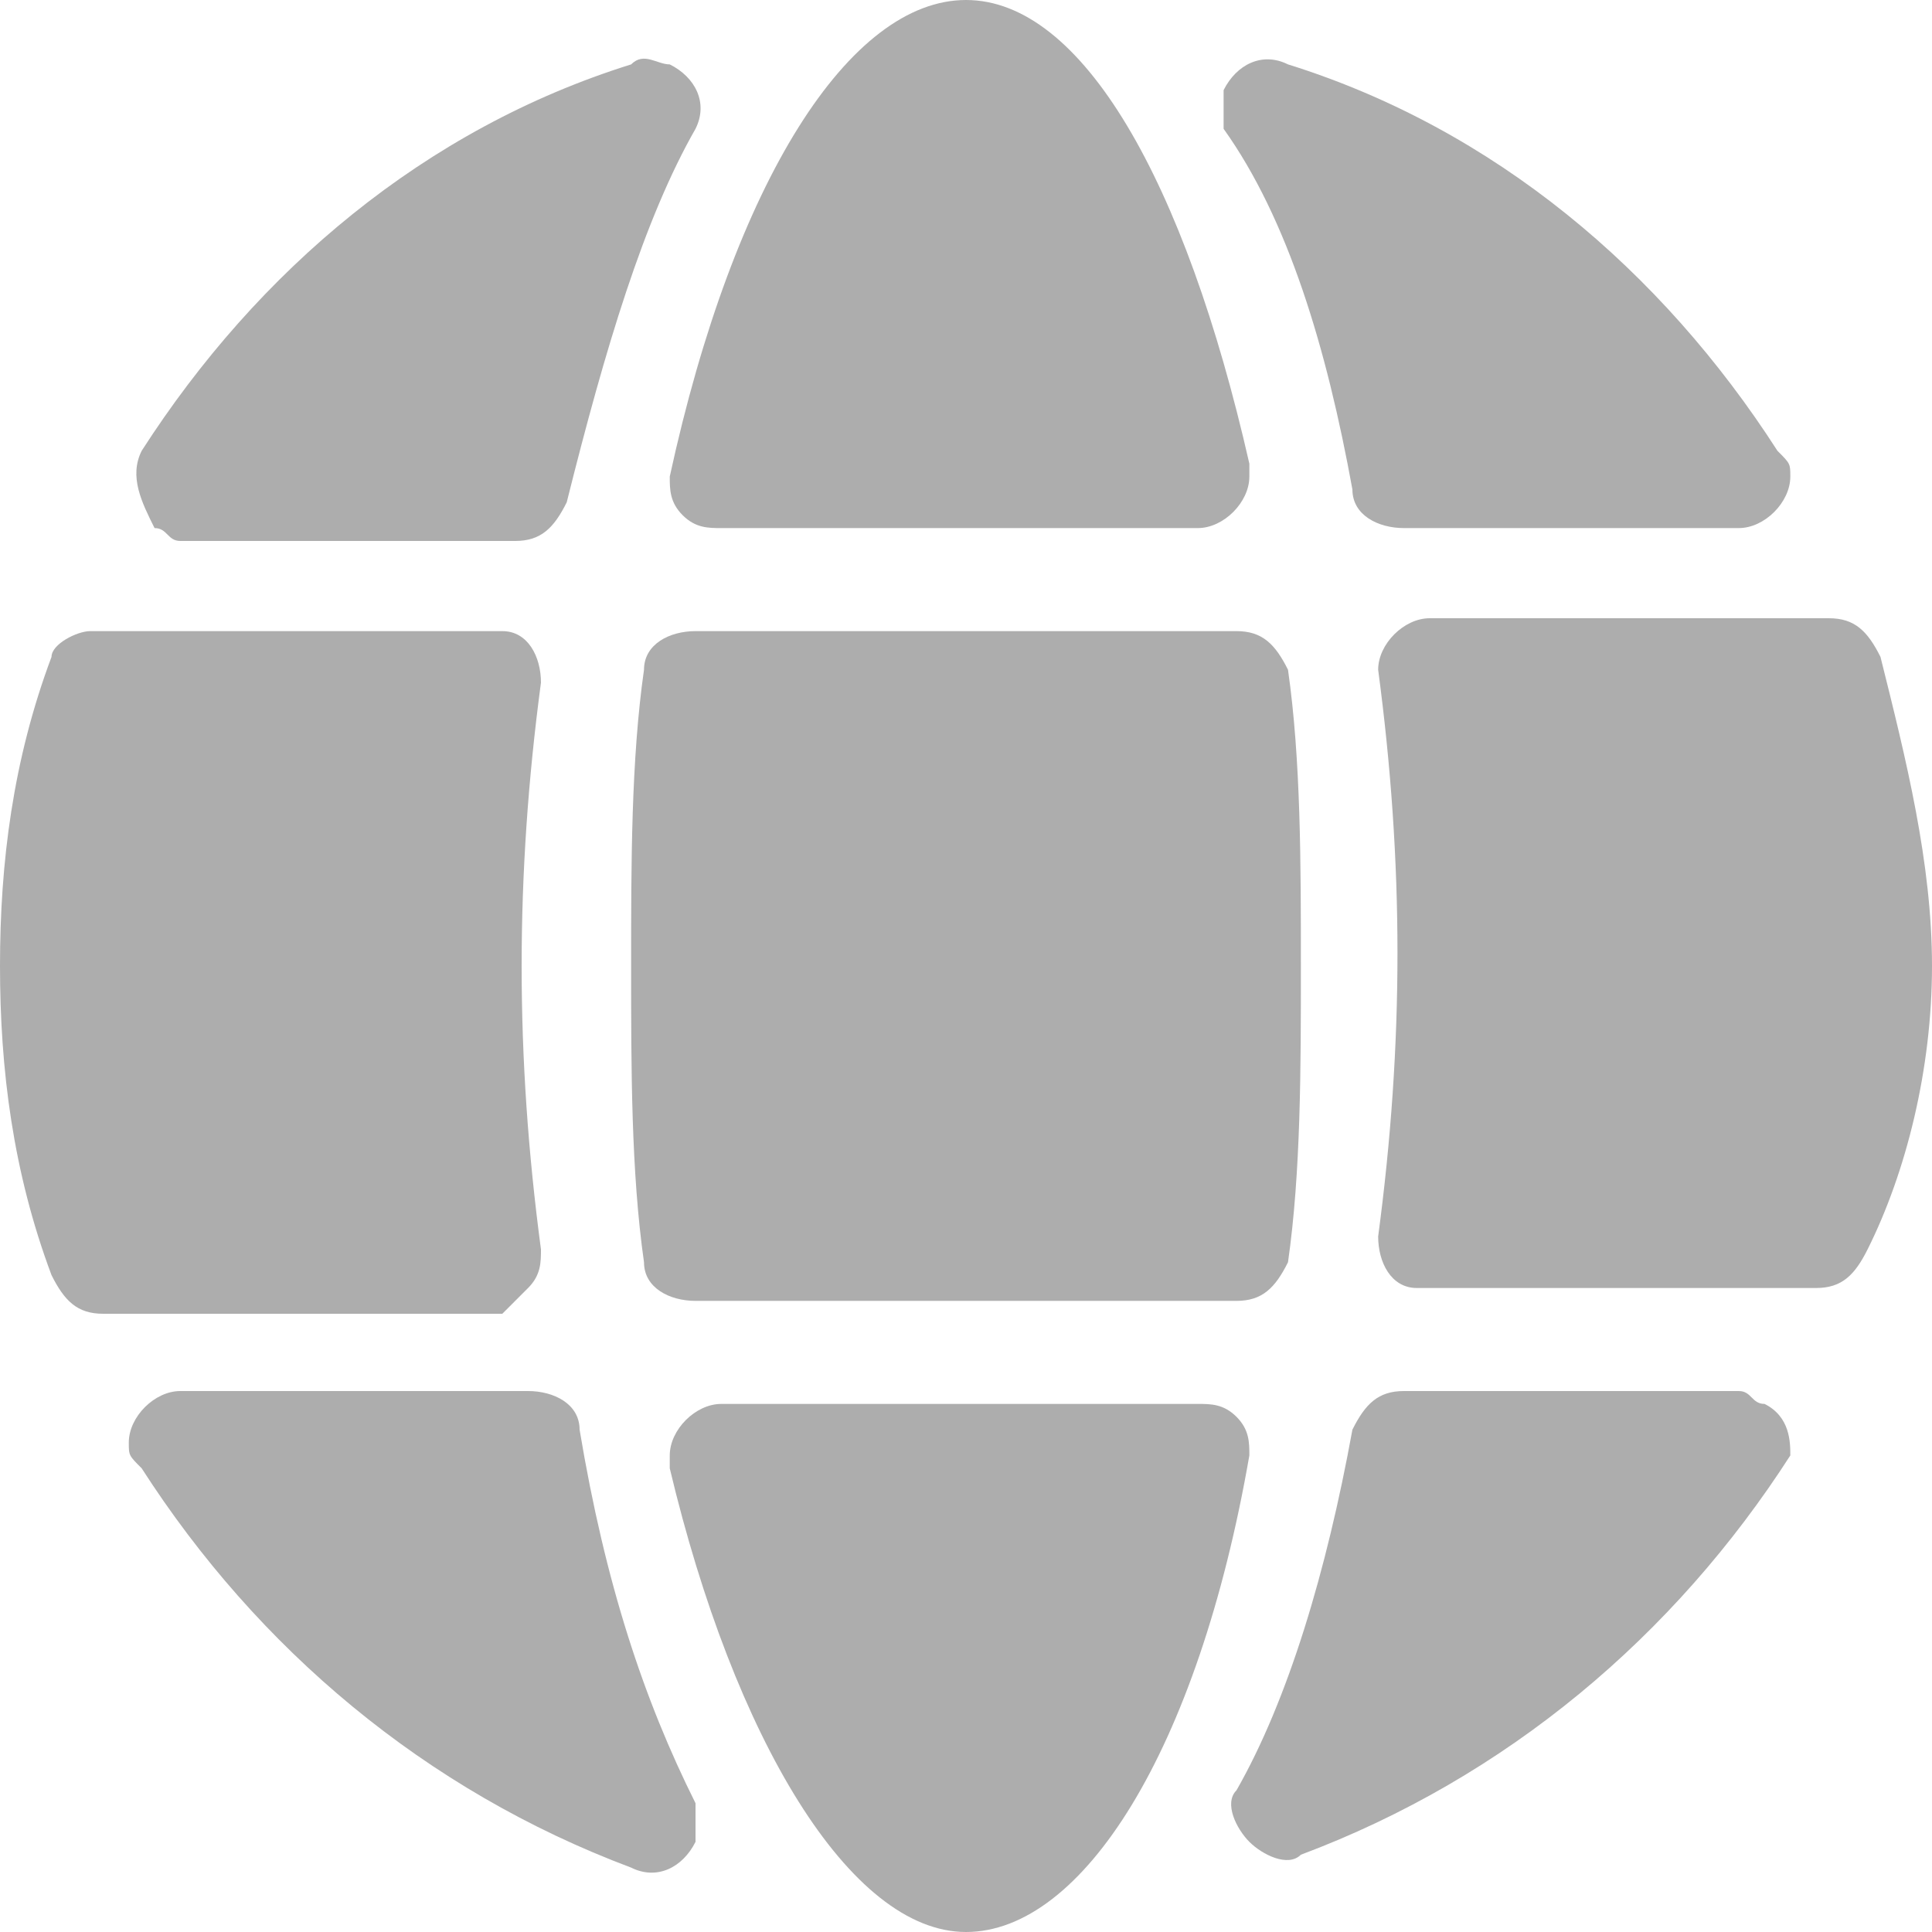 <?xml version="1.0" encoding="utf-8"?>
<!-- Generator: Adobe Illustrator 22.1.0, SVG Export Plug-In . SVG Version: 6.00 Build 0)  -->
<svg version="1.1" id="Слой_1" xmlns="http://www.w3.org/2000/svg" xmlns:xlink="http://www.w3.org/1999/xlink" x="0px" y="0px"
	 viewBox="0 0 15 15" style="enable-background:new 0 0 15 15;" xml:space="preserve" width="15" height="15">
<g>
	<path fill="#ADADAD" d="M1.2,4.1c0.1,0,0.1,0.1,0.2,0.1l0,0h2.6c0.2,0,0.3-0.1,0.4-0.3C4.7,2.7,5,1.7,5.4,1c0.1-0.2,0-0.4-0.2-0.5
		c-0.1,0-0.2-0.1-0.3,0C3.3,1,2,2.1,1.1,3.5C1,3.7,1.1,3.9,1.2,4.1z"/>
	<path fill="#ADADAD" d="M4.1,10L4.1,10c0.1-0.1,0.1-0.2,0.1-0.3c-0.2-1.5-0.2-2.9,0-4.4c0-0.2-0.1-0.4-0.3-0.4c0,0,0,0,0,0H0.7
		C0.6,4.9,0.4,5,0.4,5.1C0.1,5.9,0,6.7,0,7.5c0,0.8,0.1,1.6,0.4,2.4c0.1,0.2,0.2,0.3,0.4,0.3h3.1C4,10.1,4.1,10,4.1,10z"/>
	<path fill="#ADADAD" d="M9.6,4.9H5.4C5.2,4.9,5,5,5,5.2C4.9,5.9,4.9,6.7,4.9,7.5c0,0.8,0,1.6,0.1,2.3c0,0.2,0.2,0.3,0.4,0.3h4.2
		c0.2,0,0.3-0.1,0.4-0.3c0.1-0.7,0.1-1.5,0.1-2.3c0-0.8,0-1.6-0.1-2.3C9.9,5,9.8,4.9,9.6,4.9z"/>
	<path fill="#ADADAD" d="M10.5,3.8L10.5,3.8c0,0.2,0.2,0.3,0.4,0.3h2.6c0.2,0,0.4-0.2,0.4-0.4c0-0.1,0-0.1-0.1-0.2
		C12.9,2.1,11.6,1,10,0.5c-0.2-0.1-0.4,0-0.5,0.2c0,0.1,0,0.2,0,0.3C10,1.7,10.3,2.7,10.5,3.8z"/>
	<path fill="#ADADAD" d="M5.3,4c0.1,0.1,0.2,0.1,0.3,0.1h3.7c0.2,0,0.4-0.2,0.4-0.4c0,0,0-0.1,0-0.1C9.2,1.4,8.4,0,7.5,0
		C6.6,0,5.7,1.4,5.2,3.7C5.2,3.8,5.2,3.9,5.3,4z"/>
	<path fill="#ADADAD" d="M14.6,5.1c-0.1-0.2-0.2-0.3-0.4-0.3h-3.1c-0.2,0-0.4,0.2-0.4,0.4c0,0,0,0,0,0c0.2,1.5,0.2,2.9,0,4.4
		c0,0.2,0.1,0.4,0.3,0.4c0,0,0,0,0,0h3.1c0.2,0,0.3-0.1,0.4-0.3C14.8,9.1,15,8.3,15,7.5S14.8,5.9,14.6,5.1z"/>
	<path fill="#ADADAD" d="M13.7,10.9c-0.1,0-0.1-0.1-0.2-0.1h-2.6c-0.2,0-0.3,0.1-0.4,0.3c-0.2,1.1-0.5,2.1-0.9,2.8
		c-0.1,0.1,0,0.3,0.1,0.4c0.1,0.1,0.3,0.2,0.4,0.1c1.6-0.6,2.9-1.7,3.8-3.1C13.9,11.2,13.9,11,13.7,10.9z"/>
	<path fill="#ADADAD" d="M4.5,11.1c0-0.2-0.2-0.3-0.4-0.3H1.4c-0.2,0-0.4,0.2-0.4,0.4c0,0.1,0,0.1,0.1,0.2c0.9,1.4,2.2,2.5,3.8,3.1
		c0.2,0.1,0.4,0,0.5-0.2c0-0.1,0-0.2,0-0.3C5,13.2,4.7,12.3,4.5,11.1z"/>
	<path fill="#ADADAD" d="M9.6,11L9.6,11c-0.1-0.1-0.2-0.1-0.3-0.1H5.6c-0.2,0-0.4,0.2-0.4,0.4c0,0,0,0.1,0,0.1C5.7,13.5,6.6,15,7.5,15
		s1.8-1.4,2.2-3.7C9.7,11.2,9.7,11.1,9.6,11z"/>
</g>
</svg>
